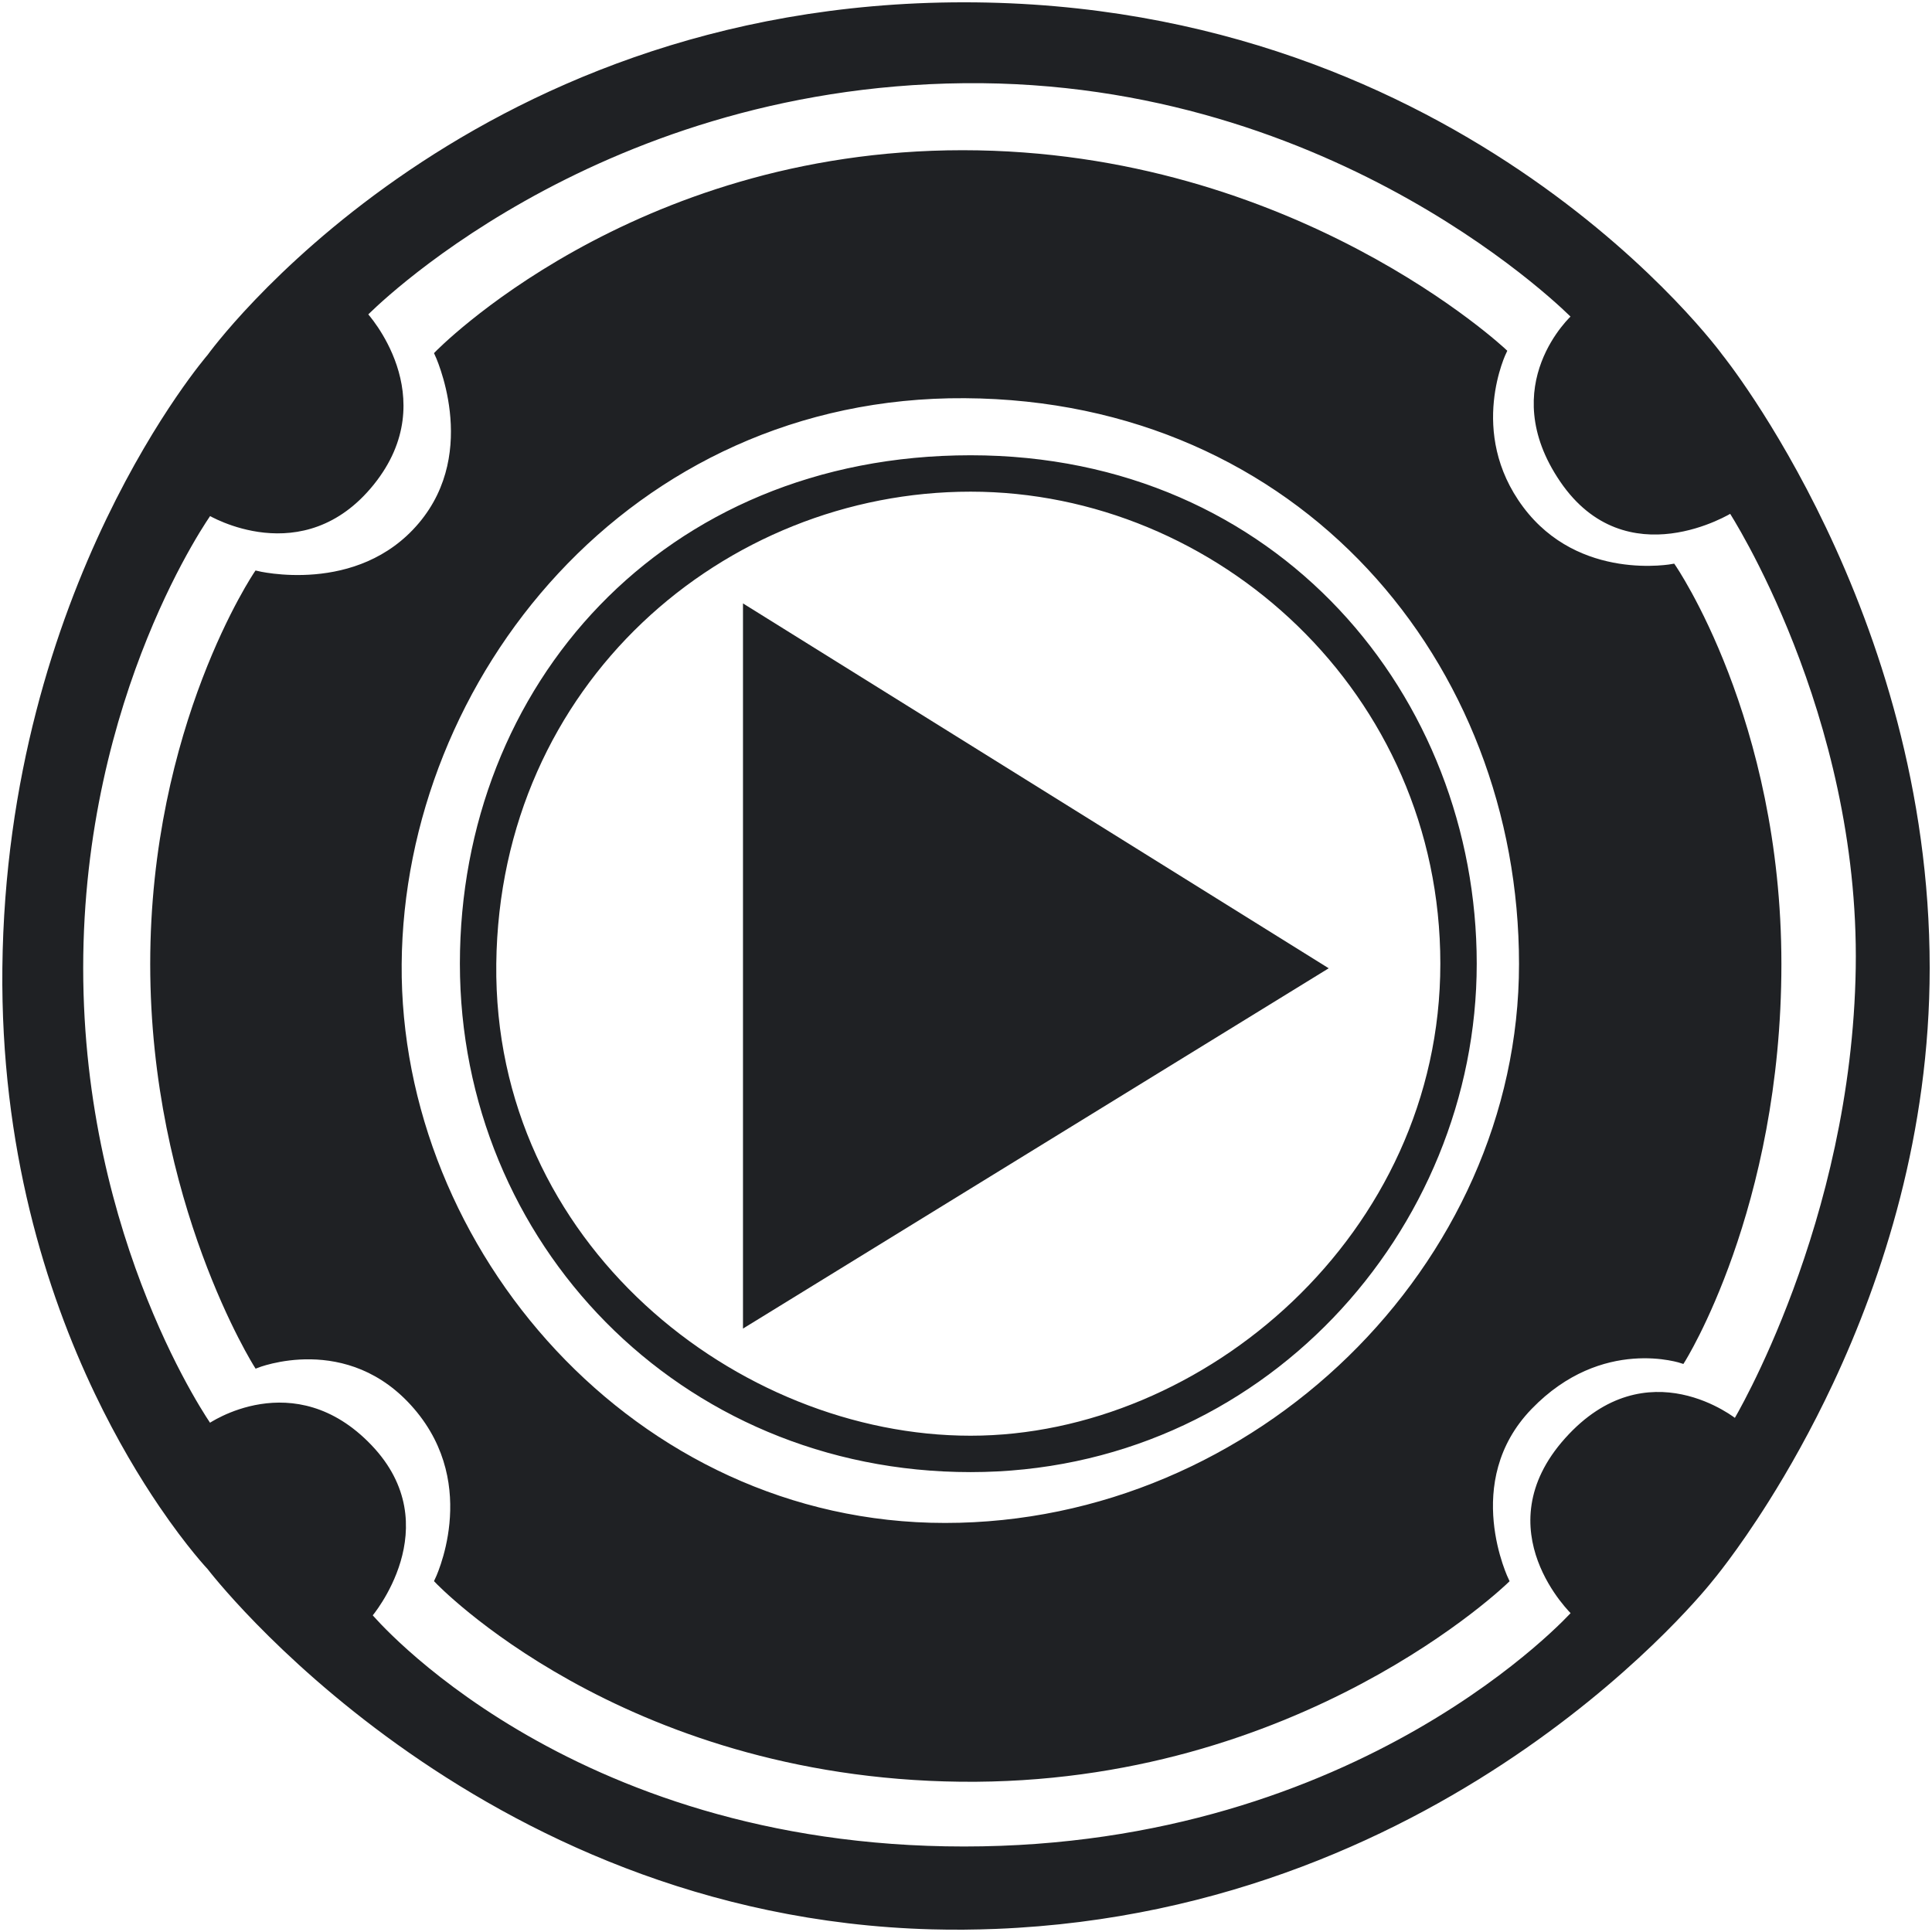 <?xml version="1.0" standalone="no"?>
<!DOCTYPE svg PUBLIC "-//W3C//DTD SVG 20010904//EN"
  "http://www.w3.org/TR/2001/REC-SVG-20010904/DTD/svg10.dtd">
<svg width="418" height="418">
<g style="fill:black;fill-opacity:1;stroke:none;stroke-width:1;stroke-opacity:1;fill-rule:nonzero;fill:none;">
<g style="fill-rule:evenodd;clip-rule:evenodd;fill:#1F2124;stroke:#1F2124;">
  <path d="M94.5 76.5C94.5 76.5 136.586 33 208.262 33C279.938 33 325.5 76 325.5 76C325.5 76 316.826 93.5 329.149 110C341.473 126.5 362 122.5 362 122.5C362 122.5 384.917 155.639 384.917 208.57C384.917 261.5 364 294.5 364 294.5C364 294.5 346.536 288.412 331 304.5C315.464 320.588 326 342 326 342C326 342 281.139 385.832 207.776 384.988C134.414 384.145 94.5 342 94.5 342C94.5 342 104.625 321.563 90 304.5C75.375 287.437 55.5 295.5 55.5 295.5C55.5 295.5 33 260.009 33 208.57C33 157.131 55.5 124 55.5 124C55.5 124 77.5 129.5 91 113.5C104.5 97.5 94.5 76.5 94.5 76.5ZM208.747 85.652C281.571 86.121 329.149 143.179 329.149 208.57C329.149 273.96 271.861 329.999 204.461 329.999C137.062 329.999 85.918 270.547 86.404 208.57C86.889 146.592 135.924 85.183 208.747 85.652Z"/>
</g>
<g style="fill-rule:evenodd;clip-rule:evenodd;fill:#1F2124;">
  <path d="M208.572 1C317.128 1 372.275 77.107 372.275 77.107C372.275 77.107 417 132.458 417 209.429C417 245.059 406.951 276.056 396.157 299.075C391.405 309.208 386.509 317.795 382.262 324.551C375.314 335.602 370.104 341.752 370.104 341.752C370.104 341.752 314.522 412.858 215.52 416.828C213.227 416.92 210.911 416.976 208.572 416.994C206.234 417.012 203.918 416.99 201.624 416.928C102.546 414.28 45.303 339.157 45.303 339.157C45.303 339.157 40.906 334.525 34.882 325.656C30.722 319.531 25.786 311.384 20.987 301.347C10.466 279.341 0.602 248.246 1.012 209.429C1.881 127.268 45.303 77.107 45.303 77.107C45.303 77.107 100.016 1 208.572 1ZM17.5 209.429C17.5 149.859 45.303 111 45.303 111C45.303 111 65.5 123.172 80.5 104.5C95.5 85.828 79 68 79 68C79 68 127.214 18.335 208.572 17.5C289.93 16.665 340.5 68.5 340.5 68.5C340.5 68.5 323.942 83.335 337.971 103.917C352 124.5 374.5 110.5 374.5 110.5C374.5 110.5 402.868 154.079 402 209.429C401.132 264.78 375.5 307.5 375.5 307.5C375.5 307.5 356.477 292 339 311.5C321.523 331 340.5 349 340.5 349C340.5 349 295 400 208.572 400C122.144 400 80 349.5 80 349.5C80 349.5 96.5 330.253 80 313C63.5 295.747 45.303 308.5 45.303 308.5C45.303 308.5 17.5 269 17.5 209.429Z"/>
</g>
<g style="stroke:#1F2124;">
  <path d="M20.987 301.347L34.882 325.656M20.987 301.347C25.786 311.384 30.722 319.531 34.882 325.656M20.987 301.347C10.466 279.341 0.602 248.246 1.012 209.429C1.881 127.268 45.303 77.107 45.303 77.107C45.303 77.107 100.016 1 208.572 1C317.128 1 372.275 77.107 372.275 77.107C372.275 77.107 417 132.458 417 209.429C417 245.059 406.951 276.056 396.157 299.075M34.882 325.656C40.906 334.525 45.303 339.157 45.303 339.157C45.303 339.157 102.546 414.28 201.624 416.928M201.624 416.928L215.52 416.828M201.624 416.928C203.918 416.99 206.234 417.012 208.572 416.994C210.911 416.976 213.227 416.92 215.52 416.828M215.52 416.828C314.522 412.858 370.104 341.752 370.104 341.752C370.104 341.752 375.314 335.602 382.262 324.551M396.157 299.075L382.262 324.551M396.157 299.075C391.405 309.208 386.509 317.795 382.262 324.551M45.303 111C45.303 111 17.5 149.859 17.5 209.429C17.5 269 45.303 308.5 45.303 308.5C45.303 308.5 63.5 295.747 80 313C96.5 330.253 80 349.5 80 349.5C80 349.5 122.144 400 208.572 400C295 400 340.5 349 340.5 349C340.5 349 321.523 331 339 311.5C356.477 292 375.5 307.5 375.5 307.5C375.5 307.5 401.132 264.78 402 209.429C402.868 154.079 374.5 110.5 374.5 110.5C374.5 110.5 352 124.5 337.971 103.917C323.942 83.335 340.5 68.5 340.5 68.5C340.5 68.5 289.93 16.665 208.572 17.5C127.214 18.335 79 68 79 68C79 68 95.5 85.828 80.5 104.5C65.5 123.172 45.303 111 45.303 111Z"/>
</g>
<g style="fill-rule:evenodd;clip-rule:evenodd;fill:#1F2124;stroke:#1F2124;">
  <path d="M209.991 99C276.28 99 319 151.049 319 208.5C319 265.951 272.843 318 209.991 318C147.139 318 100 268.406 100 208.5C100 148.594 143.702 99 209.991 99ZM312.126 208.5C312.126 149.576 263.513 105.874 209.991 105.874C156.469 105.874 107.577 147.612 106.874 208.5C106.172 269.388 159.415 311.126 209.991 311.126C260.567 311.126 312.126 267.424 312.126 208.5Z"/>
</g>
<g style="fill:#1F2124;stroke:#1F2124;stroke-width:0.5;">
  <path d="M161 131V287L287 209.491L161 131Z"/>
</g>
</g>
</svg>
